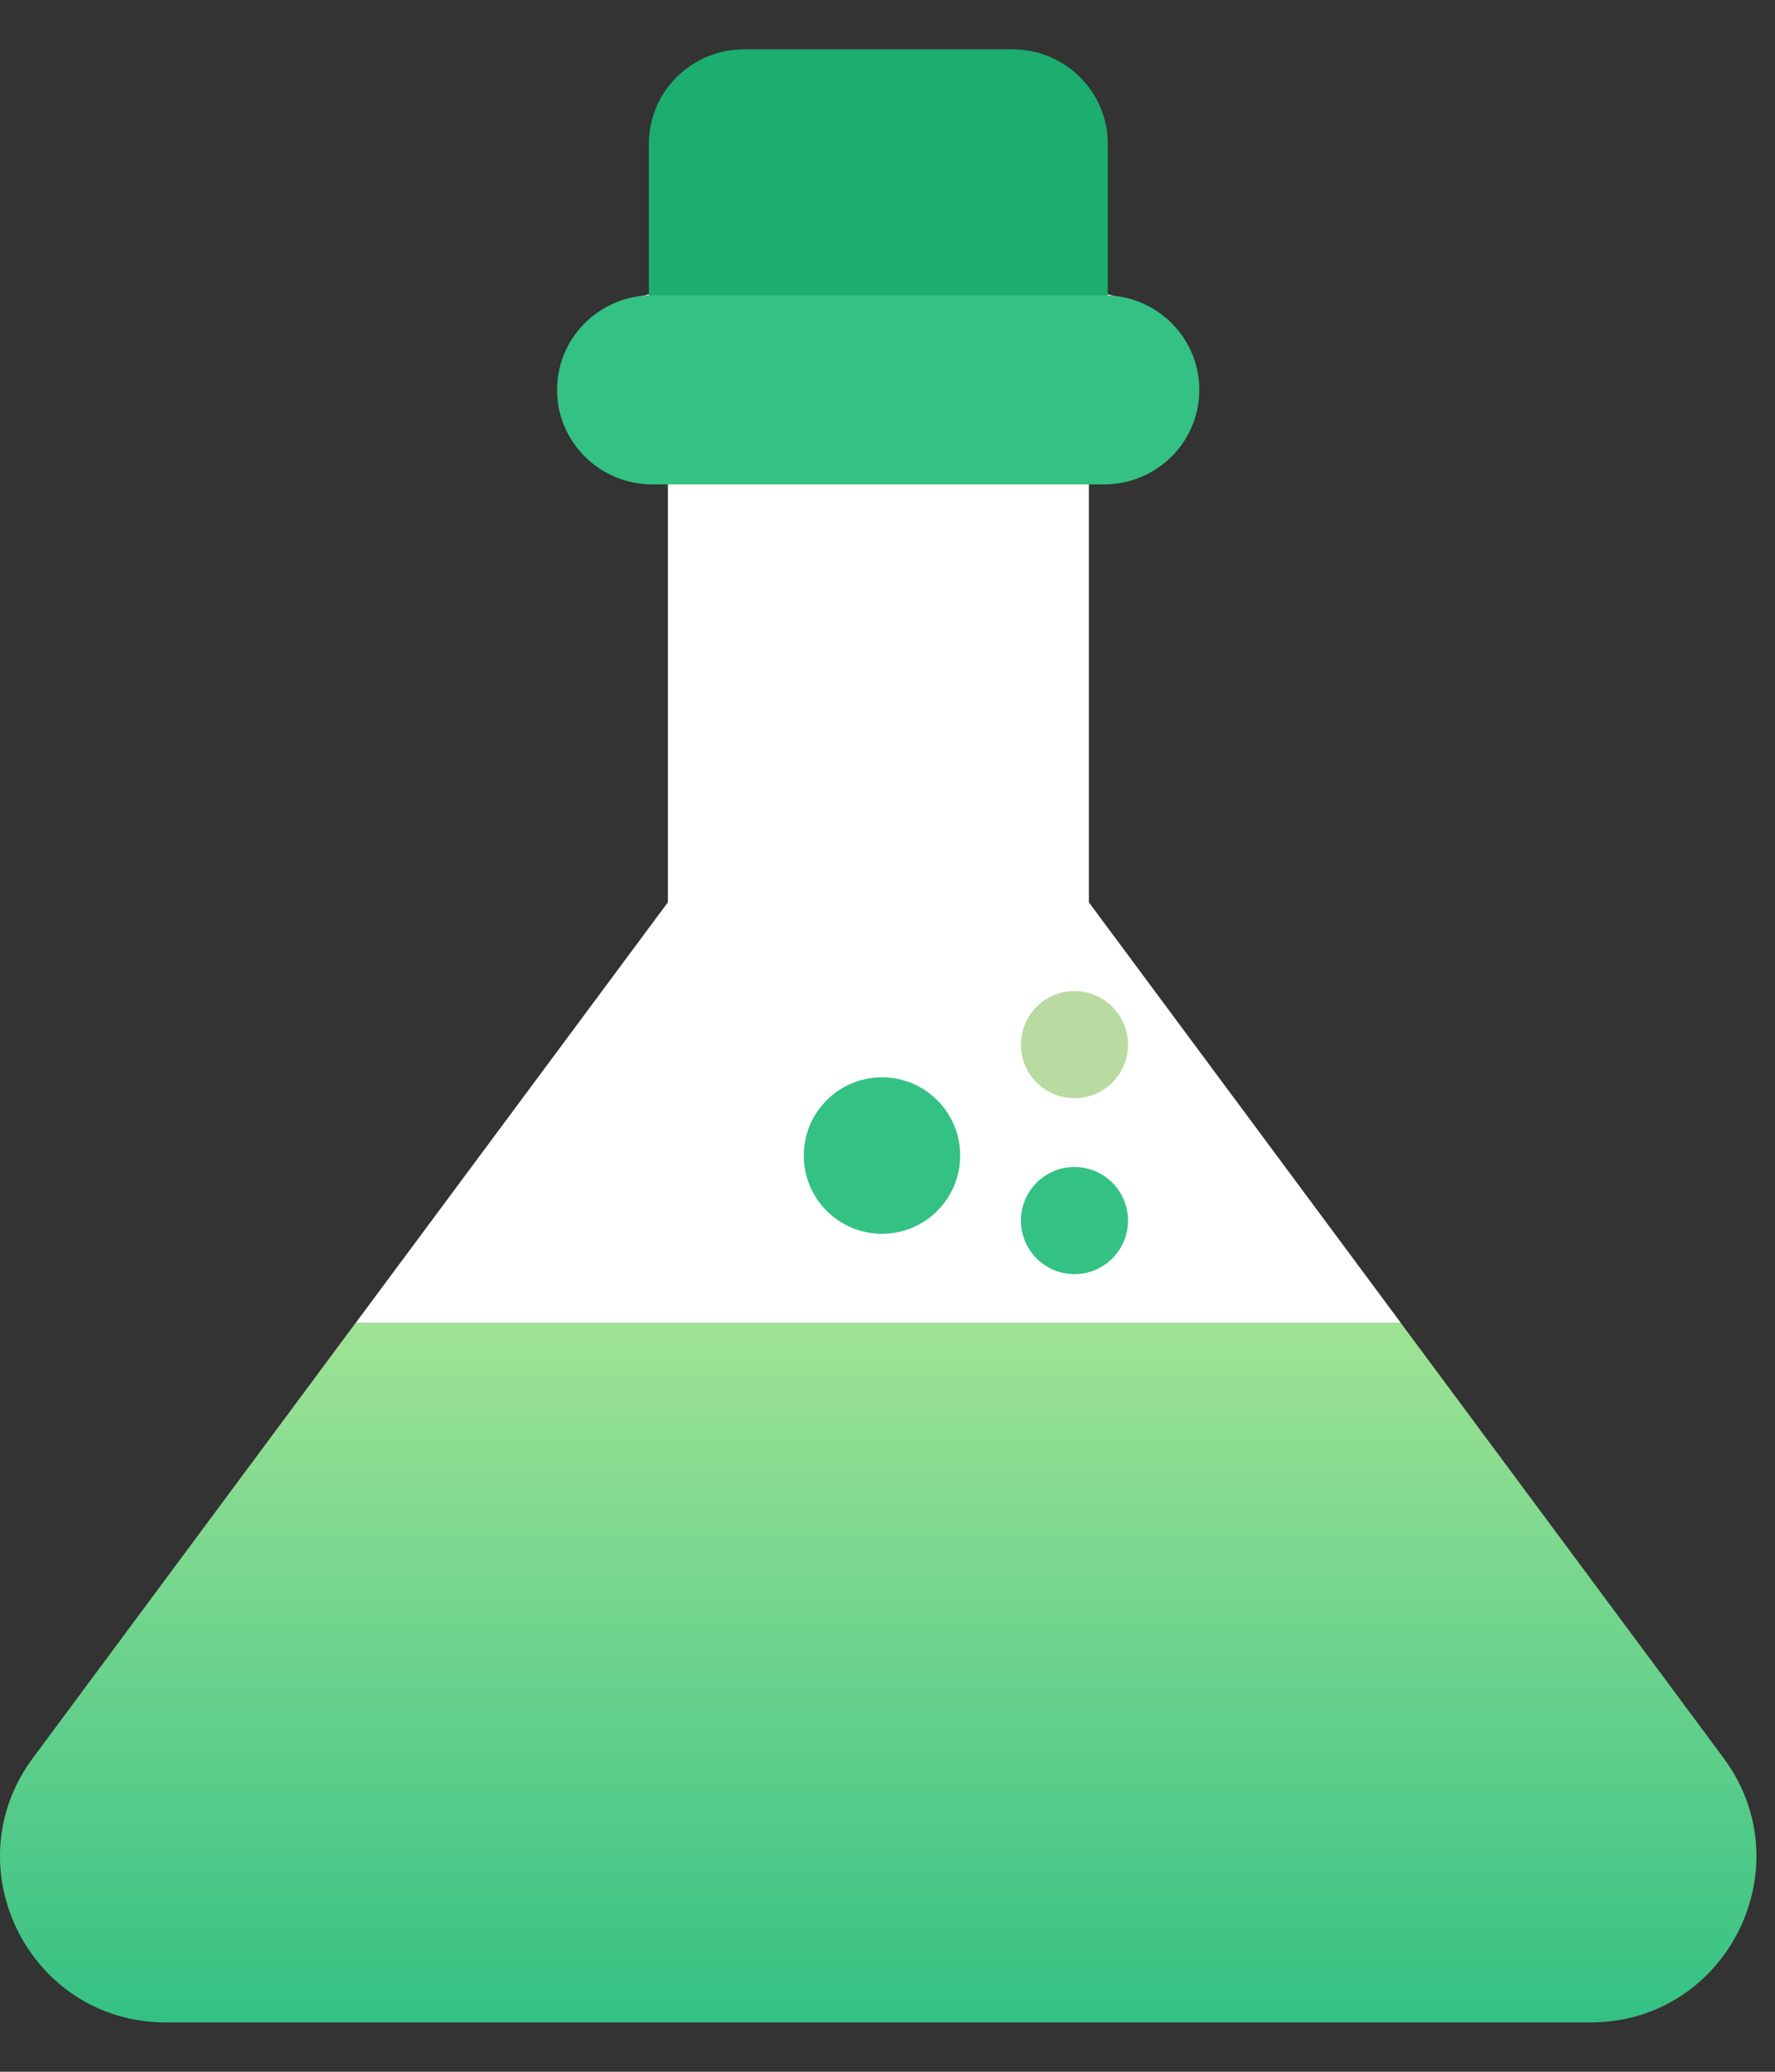 <svg width="18" height="21" viewBox="0 0 18 21" fill="none" xmlns="http://www.w3.org/2000/svg">
<rect x="0" y="0" width="18" height="21" fill="#333333" stroke="none"/>
<g id="Group 3466621">
<g id="Group 6">
<path id="Fill 2" fill-rule="evenodd" clip-rule="evenodd" d="M3.606 13.411H14.207L11.042 9.146V4.642C11.505 4.642 11.882 4.265 11.882 3.801C11.882 3.338 11.505 2.961 11.042 2.961H6.773C6.308 2.961 5.933 3.338 5.933 3.801C5.933 4.265 6.308 4.642 6.773 4.642V9.146L3.606 13.411Z" fill="white"/>
<path id="Fill 4" fill-rule="evenodd" clip-rule="evenodd" d="M17.478 17.819L14.206 13.411H3.605L0.334 17.819C-0.489 18.928 0.302 20.5 1.683 20.5H16.129C17.51 20.5 18.3 18.928 17.478 17.819Z" fill="url(#paint0_linear_1107_9199)"/>
</g>
<g id="Group 3466610">
<path id="Vector" d="M10.268 0.5H7.546C7.012 0.5 6.58 0.929 6.58 1.459V3.336C6.58 3.865 7.012 4.295 7.546 4.295H10.268C10.801 4.295 11.234 3.865 11.234 3.336V1.459C11.234 0.929 10.801 0.5 10.268 0.5Z" fill="#1BAE6E"/>
<path id="Vector_2" d="M11.197 2.993H6.615C6.082 2.993 5.649 3.422 5.649 3.952C5.649 4.481 6.082 4.91 6.615 4.91H11.197C11.73 4.91 12.162 4.481 12.162 3.952C12.162 3.422 11.73 2.993 11.197 2.993Z" fill="#34C184"/>
</g>
<g id="Group 3466620">
<circle id="Ellipse 436" cx="8.944" cy="11.713" r="0.793" fill="#34C184"/>
<ellipse id="Ellipse 437" cx="10.896" cy="12.372" rx="0.543" ry="0.543" fill="#34C184"/>
<ellipse id="Ellipse 438" cx="10.896" cy="10.589" rx="0.543" ry="0.543" fill="#B9DAA1"/>
</g>
</g>
<defs>
<linearGradient id="paint0_linear_1107_9199" x1="8.906" y1="13.411" x2="8.906" y2="20.5" gradientUnits="userSpaceOnUse">
<stop stop-color="#9FE394"/>
<stop offset="1" stop-color="#34C184"/>
</linearGradient>
</defs>
</svg>
